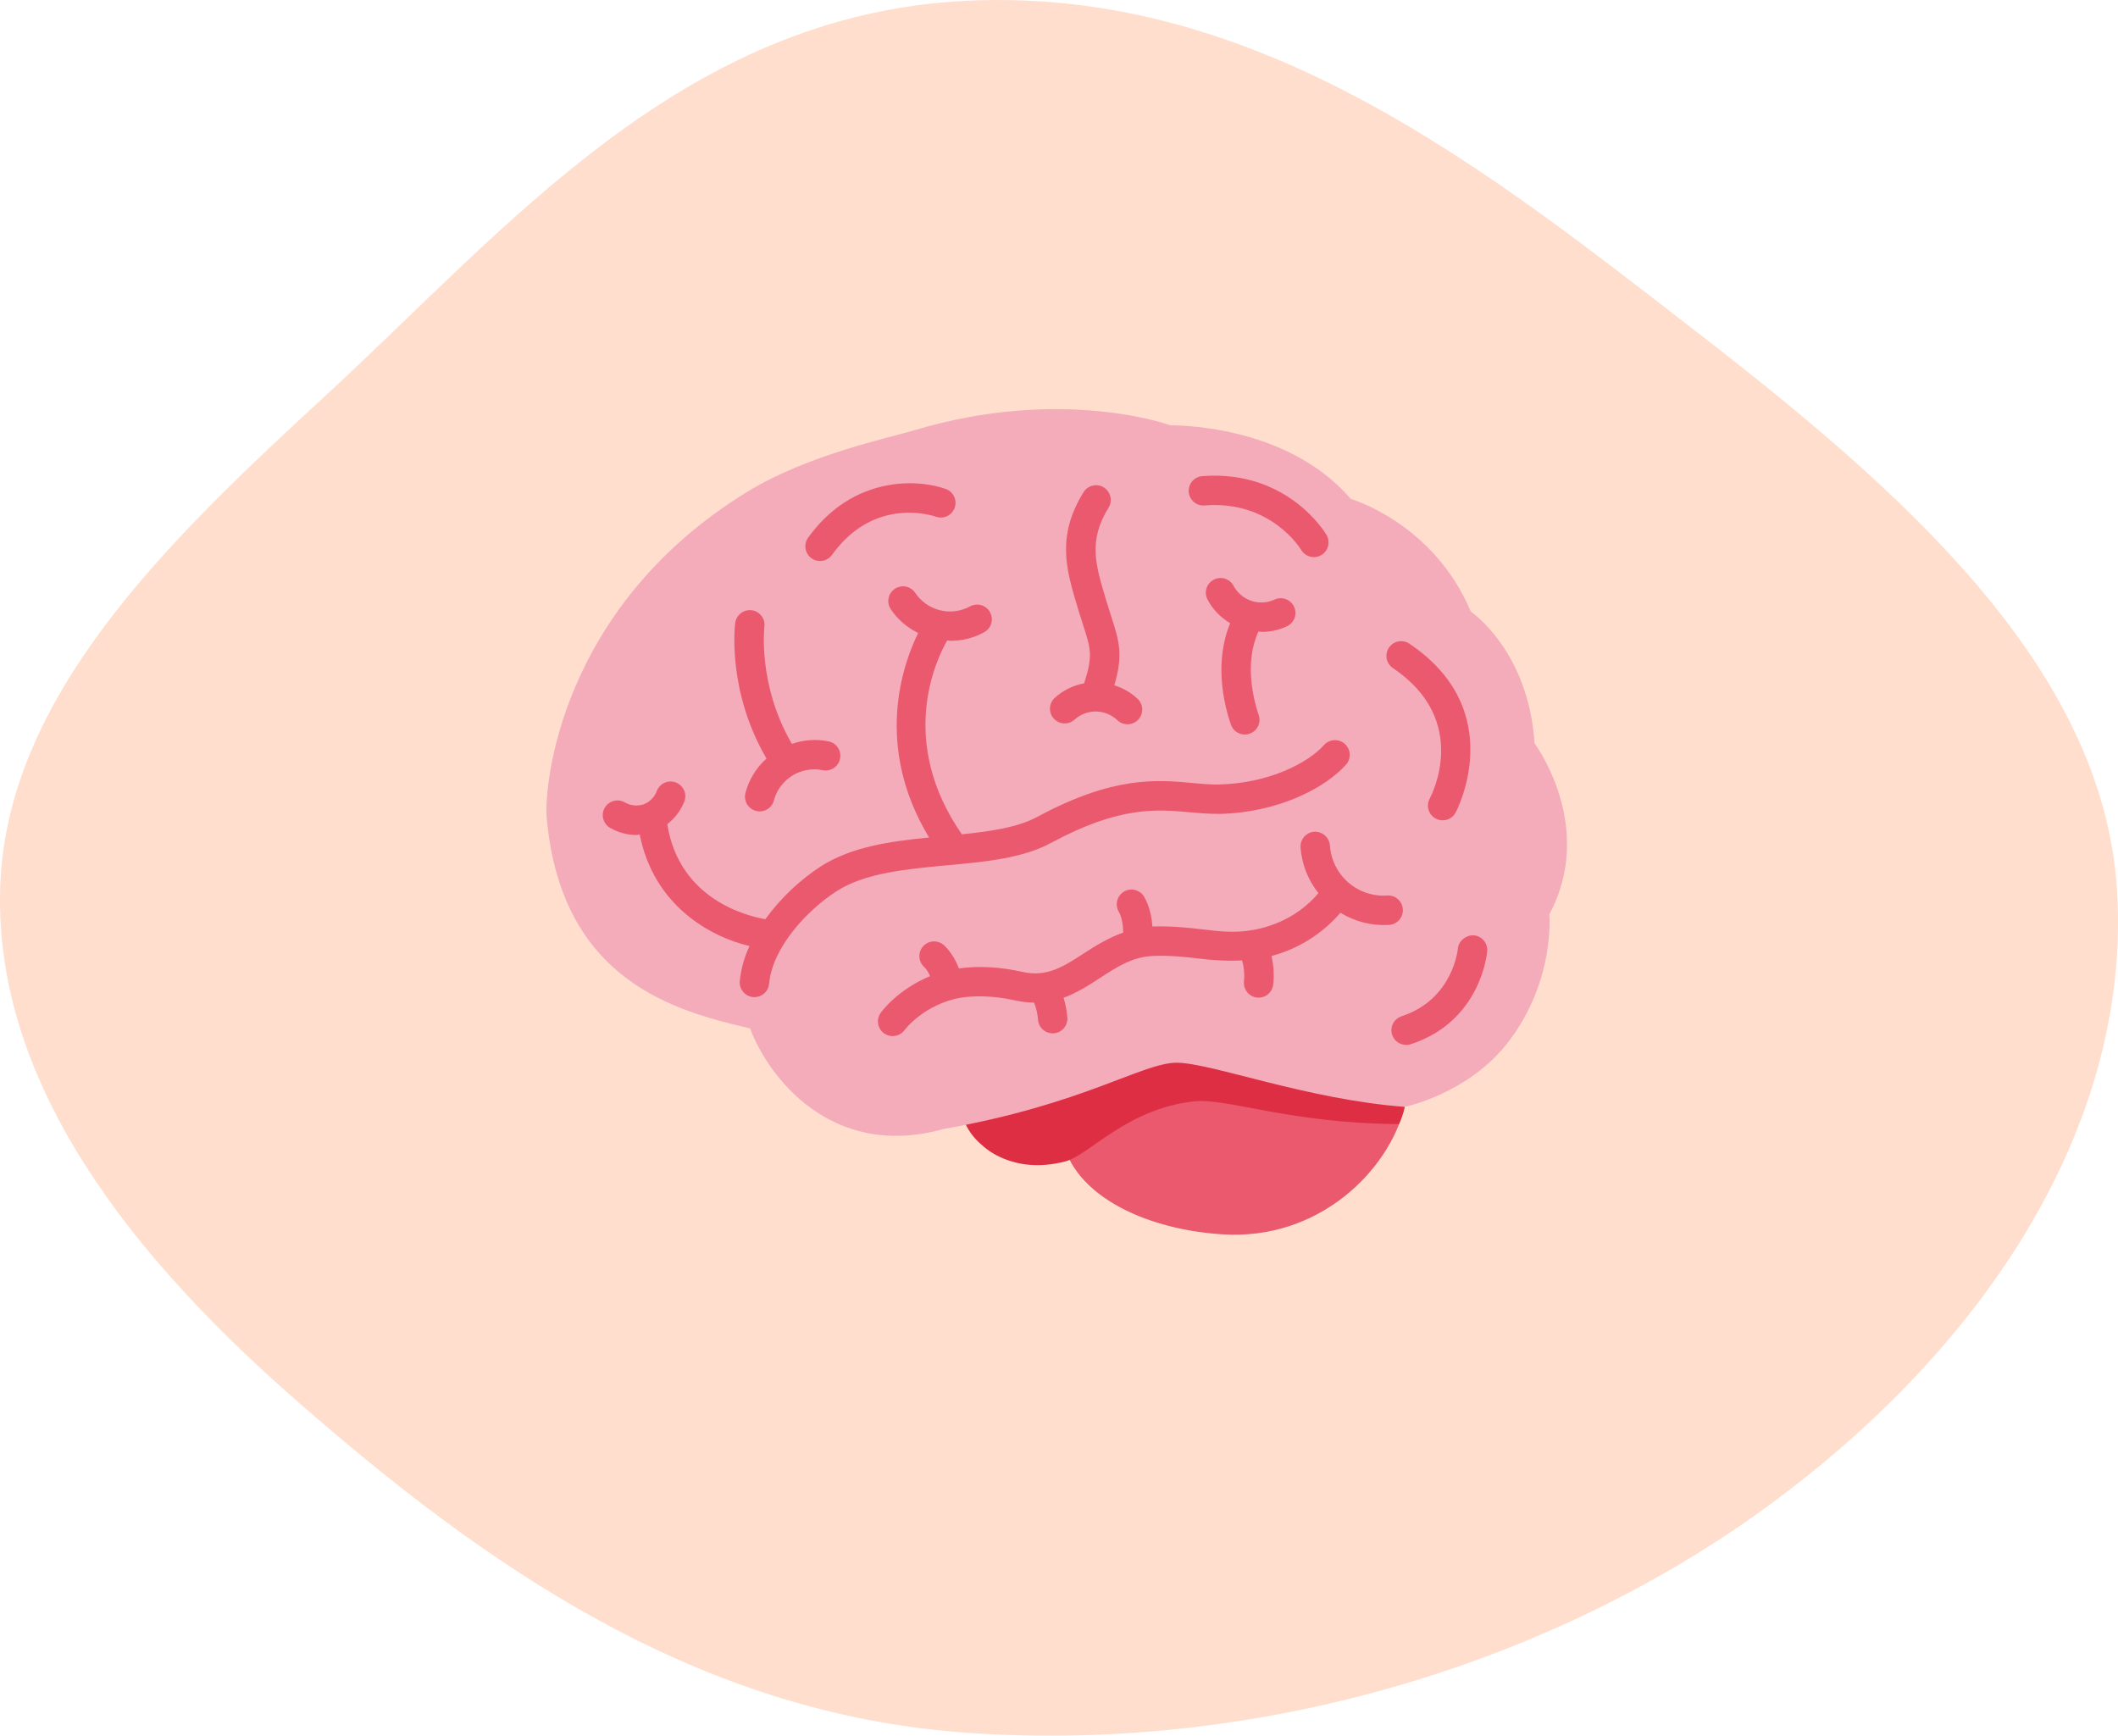 <svg width="72" height="59" viewBox="0 0 72 59" fill="none" xmlns="http://www.w3.org/2000/svg">
<path fill-rule="evenodd" clip-rule="evenodd" d="M32.868 0.026C42.813 -0.452 50.61 5.82 57.631 11.247C64.616 16.647 71.49 22.651 71.966 30.251C72.46 38.145 67.577 45.713 60.129 51.172C52.845 56.509 42.897 59.602 32.868 58.902C23.546 58.25 16.341 53.071 10.157 47.679C4.461 42.714 -0.163 36.865 0.004 30.251C0.169 23.746 5.593 18.483 11.024 13.488C17.244 7.768 23.179 0.492 32.868 0.026Z" fill="#FFBF9D" fill-opacity="0.51"/>
<path d="M47.896 36.667C47.899 36.95 47.826 37.32 47.75 37.625C47.219 39.77 44.861 42.177 41.542 41.958C38.534 41.76 36.084 40.316 36.084 38.291C36.084 36.266 38.528 34.624 41.542 34.624C44.556 34.624 47.877 34.642 47.896 36.667Z" fill="#EA596E"/>
<path d="M41.542 34.964C39.923 34.964 36.228 35.412 35.38 35.412C33.882 35.412 32.667 36.352 32.667 37.512C32.667 38.07 32.953 38.574 33.411 38.95C33.411 38.95 34.417 39.959 36.229 39.475C37.022 39.263 38.312 37.689 40.583 37.439C41.714 37.314 43.833 38.189 47.557 38.21C47.717 37.866 47.75 37.627 47.75 37.627C47.75 35.6 44.556 34.964 41.542 34.964Z" fill="#DD2E44"/>
<path d="M47.75 37.625C47.75 37.625 49.934 37.182 51.292 35.396C52.875 33.313 52.667 31.084 52.667 31.084C54.271 28.084 52.167 25.271 52.167 25.271C51.958 22.104 50 20.792 50 20.792C48.729 17.771 45.917 16.959 45.917 16.959C43.709 14.376 39.792 14.459 39.792 14.459C39.792 14.459 36.122 13.114 31.084 14.626C30.251 14.876 27.459 15.459 25.417 16.709C18.981 20.649 18.494 26.793 18.584 27.792C19.083 33.375 23 34.375 25.5 34.958C26.083 36.541 28.229 39.458 32.083 38.375C36.833 37.542 38.833 36.125 40 36.125C41.167 36.125 44.417 37.375 47.75 37.625Z" fill="#F4ABBA"/>
<path d="M35.737 28.648C38.065 27.393 39.327 27.51 40.441 27.611C40.795 27.643 41.13 27.668 41.469 27.666C43.453 27.621 45.06 26.785 45.771 25.976C45.852 25.875 45.892 25.747 45.881 25.618C45.87 25.489 45.81 25.37 45.713 25.284C45.615 25.199 45.489 25.154 45.36 25.16C45.23 25.166 45.108 25.221 45.019 25.315C44.471 25.939 43.12 26.628 41.446 26.666C41.146 26.675 40.845 26.645 40.533 26.616C39.338 26.505 37.854 26.369 35.262 27.768C34.597 28.127 33.685 28.26 32.697 28.36C30.5 25.189 31.822 22.427 32.2 21.769C32.237 21.771 32.273 21.783 32.311 21.783C32.711 21.783 33.113 21.685 33.477 21.479C33.588 21.412 33.668 21.303 33.701 21.178C33.734 21.052 33.716 20.919 33.652 20.806C33.588 20.693 33.483 20.609 33.358 20.572C33.234 20.536 33.1 20.549 32.985 20.609C32.67 20.782 32.302 20.83 31.953 20.744C31.605 20.657 31.302 20.442 31.105 20.142C31.031 20.037 30.919 19.965 30.793 19.94C30.666 19.916 30.536 19.941 30.427 20.01C30.319 20.08 30.242 20.188 30.211 20.313C30.181 20.438 30.2 20.57 30.264 20.681C30.501 21.052 30.835 21.331 31.212 21.518C30.691 22.576 29.702 25.358 31.584 28.469C30.26 28.599 28.934 28.786 27.896 29.455C27.166 29.933 26.53 30.54 26.018 31.246C25.389 31.138 23.086 30.571 22.684 28.015C22.934 27.821 23.136 27.565 23.261 27.249C23.285 27.188 23.297 27.123 23.296 27.057C23.295 26.991 23.281 26.927 23.255 26.866C23.229 26.806 23.191 26.752 23.144 26.706C23.097 26.66 23.041 26.624 22.98 26.6C22.919 26.576 22.854 26.564 22.788 26.565C22.722 26.566 22.658 26.58 22.597 26.606C22.537 26.632 22.483 26.67 22.437 26.717C22.391 26.764 22.355 26.82 22.331 26.881C22.293 26.986 22.233 27.082 22.155 27.161C22.076 27.241 21.982 27.303 21.877 27.342C21.771 27.377 21.659 27.389 21.548 27.377C21.437 27.365 21.33 27.329 21.234 27.272C21.177 27.24 21.113 27.22 21.048 27.212C20.983 27.205 20.917 27.21 20.854 27.228C20.726 27.265 20.618 27.35 20.554 27.466C20.489 27.582 20.474 27.719 20.51 27.846C20.547 27.974 20.632 28.082 20.748 28.146C21.032 28.304 21.336 28.384 21.638 28.384C21.675 28.384 21.71 28.367 21.747 28.365C22.223 30.778 24.13 31.838 25.479 32.159C25.302 32.535 25.191 32.938 25.148 33.351C25.136 33.483 25.178 33.614 25.263 33.716C25.348 33.818 25.47 33.881 25.602 33.893L25.647 33.895C25.772 33.895 25.892 33.848 25.985 33.764C26.077 33.679 26.134 33.563 26.145 33.439C26.253 32.226 27.41 30.959 28.438 30.294C29.402 29.673 30.813 29.542 32.179 29.415C33.504 29.294 34.756 29.178 35.737 28.648ZM48.603 27.144C48.572 27.202 48.552 27.265 48.545 27.33C48.538 27.396 48.543 27.462 48.562 27.525C48.58 27.588 48.611 27.647 48.652 27.698C48.694 27.749 48.744 27.791 48.802 27.823C48.86 27.855 48.923 27.874 48.988 27.881C49.054 27.889 49.12 27.883 49.183 27.864C49.31 27.827 49.417 27.74 49.481 27.624C49.5 27.59 51.323 24.175 47.91 21.88C47.8 21.806 47.665 21.779 47.535 21.804C47.405 21.83 47.29 21.906 47.216 22.016C47.142 22.126 47.115 22.261 47.14 22.391C47.166 22.521 47.242 22.636 47.352 22.71C49.996 24.488 48.661 27.036 48.603 27.144ZM27.876 19.07C27.955 19.07 28.034 19.052 28.104 19.015C28.175 18.979 28.236 18.927 28.282 18.862C29.732 16.845 31.74 17.535 31.825 17.567C31.948 17.608 32.082 17.599 32.199 17.543C32.316 17.486 32.406 17.387 32.451 17.265C32.496 17.143 32.492 17.009 32.439 16.89C32.387 16.771 32.29 16.678 32.17 16.629C31.21 16.273 28.993 16.161 27.47 18.279C27.416 18.354 27.385 18.442 27.378 18.533C27.371 18.625 27.39 18.717 27.432 18.798C27.474 18.88 27.537 18.949 27.616 18.997C27.694 19.044 27.784 19.07 27.876 19.07ZM40.948 17.182C43.173 17.001 44.185 18.614 44.231 18.69C44.298 18.805 44.408 18.887 44.537 18.921C44.6 18.937 44.666 18.941 44.732 18.932C44.797 18.923 44.859 18.901 44.916 18.868C44.973 18.835 45.022 18.791 45.062 18.738C45.101 18.686 45.13 18.626 45.147 18.562C45.163 18.499 45.167 18.433 45.158 18.367C45.149 18.302 45.127 18.24 45.094 18.183C45.04 18.092 43.754 15.965 40.87 16.185C40.804 16.19 40.741 16.208 40.682 16.238C40.624 16.268 40.572 16.309 40.529 16.359C40.443 16.459 40.4 16.59 40.41 16.723C40.421 16.855 40.483 16.977 40.584 17.064C40.685 17.15 40.816 17.192 40.948 17.182ZM50.098 31.793C49.852 31.779 49.581 31.974 49.559 32.25C49.557 32.268 49.398 33.969 47.649 34.544C47.535 34.58 47.437 34.656 47.374 34.758C47.311 34.86 47.287 34.981 47.306 35.099C47.325 35.218 47.386 35.325 47.478 35.402C47.57 35.479 47.686 35.521 47.806 35.519C47.859 35.519 47.912 35.511 47.962 35.494C50.334 34.716 50.548 32.43 50.556 32.333C50.566 32.201 50.524 32.07 50.438 31.968C50.353 31.867 50.23 31.804 50.098 31.793Z" fill="#EA596E"/>
<path d="M25.347 26.934C25.327 26.998 25.321 27.066 25.328 27.132C25.335 27.199 25.355 27.264 25.387 27.323C25.42 27.381 25.464 27.433 25.517 27.474C25.57 27.516 25.63 27.546 25.695 27.563C25.76 27.581 25.827 27.585 25.894 27.576C25.96 27.567 26.024 27.544 26.082 27.51C26.139 27.475 26.189 27.429 26.229 27.375C26.268 27.321 26.297 27.259 26.312 27.194C26.408 26.848 26.632 26.55 26.939 26.362C27.245 26.174 27.611 26.109 27.964 26.18C28.028 26.194 28.095 26.194 28.159 26.182C28.224 26.17 28.285 26.145 28.34 26.109C28.395 26.073 28.442 26.027 28.48 25.973C28.517 25.918 28.543 25.857 28.556 25.793C28.569 25.729 28.57 25.662 28.558 25.598C28.546 25.533 28.521 25.472 28.485 25.417C28.449 25.362 28.403 25.314 28.349 25.277C28.294 25.241 28.233 25.215 28.169 25.201C27.753 25.117 27.322 25.146 26.921 25.287C25.755 23.293 25.982 21.327 25.985 21.306C26.002 21.175 25.967 21.042 25.886 20.937C25.806 20.831 25.687 20.762 25.556 20.744C25.425 20.727 25.293 20.762 25.188 20.842C25.082 20.922 25.013 21.04 24.994 21.171C24.981 21.268 24.714 23.487 26.057 25.785C25.714 26.091 25.468 26.49 25.347 26.934ZM36.526 24.464C36.726 24.282 36.987 24.183 37.256 24.186C37.526 24.189 37.785 24.293 37.981 24.479C38.077 24.571 38.204 24.621 38.337 24.619C38.469 24.617 38.595 24.563 38.688 24.468C38.78 24.373 38.831 24.245 38.829 24.112C38.828 23.98 38.773 23.853 38.678 23.761C38.452 23.546 38.179 23.387 37.881 23.296C38.177 22.28 38.06 21.829 37.785 20.984C37.731 20.819 37.678 20.653 37.628 20.486L37.598 20.386C37.234 19.178 36.993 18.381 37.685 17.256C37.755 17.143 37.776 17.007 37.745 16.878C37.715 16.749 37.634 16.637 37.521 16.568C37.408 16.498 37.272 16.477 37.143 16.508C37.014 16.538 36.903 16.619 36.833 16.732C35.905 18.24 36.246 19.369 36.641 20.676L36.671 20.776C36.73 20.97 36.784 21.14 36.834 21.293C37.081 22.054 37.156 22.309 36.854 23.229C36.476 23.298 36.126 23.473 35.844 23.733C35.751 23.824 35.697 23.948 35.693 24.079C35.69 24.21 35.739 24.336 35.828 24.432C35.917 24.527 36.04 24.584 36.17 24.59C36.301 24.596 36.428 24.551 36.526 24.464ZM42.891 21.479C43.188 21.48 43.481 21.415 43.75 21.288C43.87 21.232 43.963 21.13 44.008 21.005C44.053 20.88 44.046 20.742 43.989 20.622C43.933 20.503 43.831 20.41 43.706 20.365C43.581 20.32 43.444 20.326 43.324 20.383C43.078 20.495 42.799 20.511 42.542 20.426C42.286 20.341 42.071 20.163 41.94 19.926C41.91 19.866 41.869 19.812 41.818 19.769C41.767 19.725 41.708 19.692 41.644 19.672C41.58 19.651 41.513 19.644 41.446 19.65C41.38 19.656 41.315 19.675 41.256 19.707C41.197 19.739 41.145 19.782 41.102 19.834C41.06 19.886 41.029 19.946 41.011 20.011C40.993 20.075 40.987 20.143 40.996 20.209C41.004 20.276 41.025 20.34 41.059 20.398C41.239 20.734 41.507 20.999 41.819 21.183C41.282 22.488 41.587 23.874 41.836 24.609C41.855 24.674 41.887 24.733 41.93 24.785C41.972 24.837 42.025 24.88 42.085 24.911C42.145 24.942 42.21 24.961 42.277 24.966C42.344 24.971 42.411 24.963 42.475 24.941C42.539 24.92 42.598 24.886 42.648 24.841C42.698 24.796 42.739 24.742 42.768 24.681C42.796 24.62 42.812 24.554 42.815 24.487C42.818 24.42 42.807 24.353 42.783 24.29C42.615 23.792 42.289 22.534 42.781 21.464C42.819 21.466 42.854 21.479 42.891 21.479ZM47.688 30.908C47.684 30.842 47.667 30.778 47.639 30.719C47.61 30.66 47.569 30.607 47.52 30.564C47.471 30.52 47.413 30.487 47.351 30.466C47.288 30.445 47.223 30.436 47.157 30.441C46.917 30.458 46.676 30.427 46.449 30.35C46.221 30.273 46.011 30.152 45.83 29.994C45.649 29.836 45.501 29.643 45.395 29.428C45.288 29.212 45.225 28.978 45.21 28.738C45.199 28.607 45.137 28.485 45.038 28.398C44.938 28.311 44.809 28.266 44.677 28.273C44.545 28.282 44.422 28.344 44.335 28.444C44.248 28.544 44.203 28.674 44.212 28.806C44.253 29.396 44.478 29.928 44.82 30.361C44.016 31.307 42.963 31.576 42.376 31.645C41.857 31.707 41.403 31.654 40.878 31.592C40.397 31.537 39.853 31.474 39.18 31.494L39.175 31.495C39.155 31.209 39.087 30.792 38.87 30.445C38.795 30.342 38.684 30.272 38.56 30.247C38.435 30.223 38.306 30.247 38.198 30.315C38.091 30.382 38.013 30.488 37.98 30.611C37.948 30.734 37.963 30.864 38.023 30.976C38.157 31.191 38.182 31.534 38.182 31.701C37.678 31.882 37.242 32.148 36.848 32.405C36.144 32.863 35.589 33.225 34.754 33.037C33.998 32.864 33.241 32.829 32.599 32.919C32.499 32.668 32.341 32.368 32.097 32.137C32.001 32.046 31.872 31.997 31.739 32.001C31.607 32.004 31.481 32.061 31.39 32.157C31.299 32.253 31.25 32.382 31.254 32.515C31.257 32.647 31.314 32.773 31.41 32.864C31.496 32.945 31.564 33.063 31.619 33.181C30.516 33.635 29.963 34.394 29.937 34.431C29.884 34.506 29.852 34.593 29.846 34.685C29.84 34.776 29.858 34.868 29.9 34.949C29.942 35.03 30.006 35.099 30.084 35.146C30.163 35.194 30.252 35.219 30.344 35.219C30.423 35.219 30.501 35.201 30.572 35.165C30.642 35.13 30.703 35.078 30.75 35.014C30.755 35.006 31.304 34.271 32.387 33.974C32.947 33.82 33.75 33.833 34.533 34.011C34.752 34.061 34.955 34.078 35.152 34.081C35.245 34.299 35.281 34.558 35.286 34.654C35.293 34.782 35.349 34.901 35.442 34.989C35.535 35.077 35.657 35.126 35.785 35.126L35.812 35.125C35.944 35.118 36.068 35.059 36.156 34.961C36.245 34.863 36.291 34.734 36.285 34.602C36.268 34.369 36.225 34.139 36.155 33.916C36.616 33.749 37.017 33.488 37.394 33.243C37.966 32.87 38.507 32.517 39.214 32.494C39.806 32.473 40.294 32.53 40.765 32.585C41.239 32.64 41.705 32.676 42.219 32.646C42.31 32.899 42.303 33.237 42.289 33.35C42.281 33.42 42.287 33.492 42.308 33.559C42.329 33.627 42.364 33.69 42.411 33.743C42.458 33.796 42.516 33.839 42.581 33.868C42.645 33.897 42.715 33.913 42.786 33.913C42.907 33.913 43.024 33.869 43.115 33.789C43.206 33.709 43.265 33.598 43.281 33.478C43.318 33.15 43.298 32.818 43.222 32.497C44.134 32.255 44.952 31.742 45.567 31.026C46.063 31.332 46.642 31.477 47.223 31.439C47.288 31.435 47.352 31.418 47.411 31.389C47.47 31.36 47.522 31.319 47.566 31.27C47.609 31.221 47.642 31.163 47.663 31.101C47.684 31.039 47.692 30.973 47.688 30.908Z" fill="#EA596E"/>
</svg>
